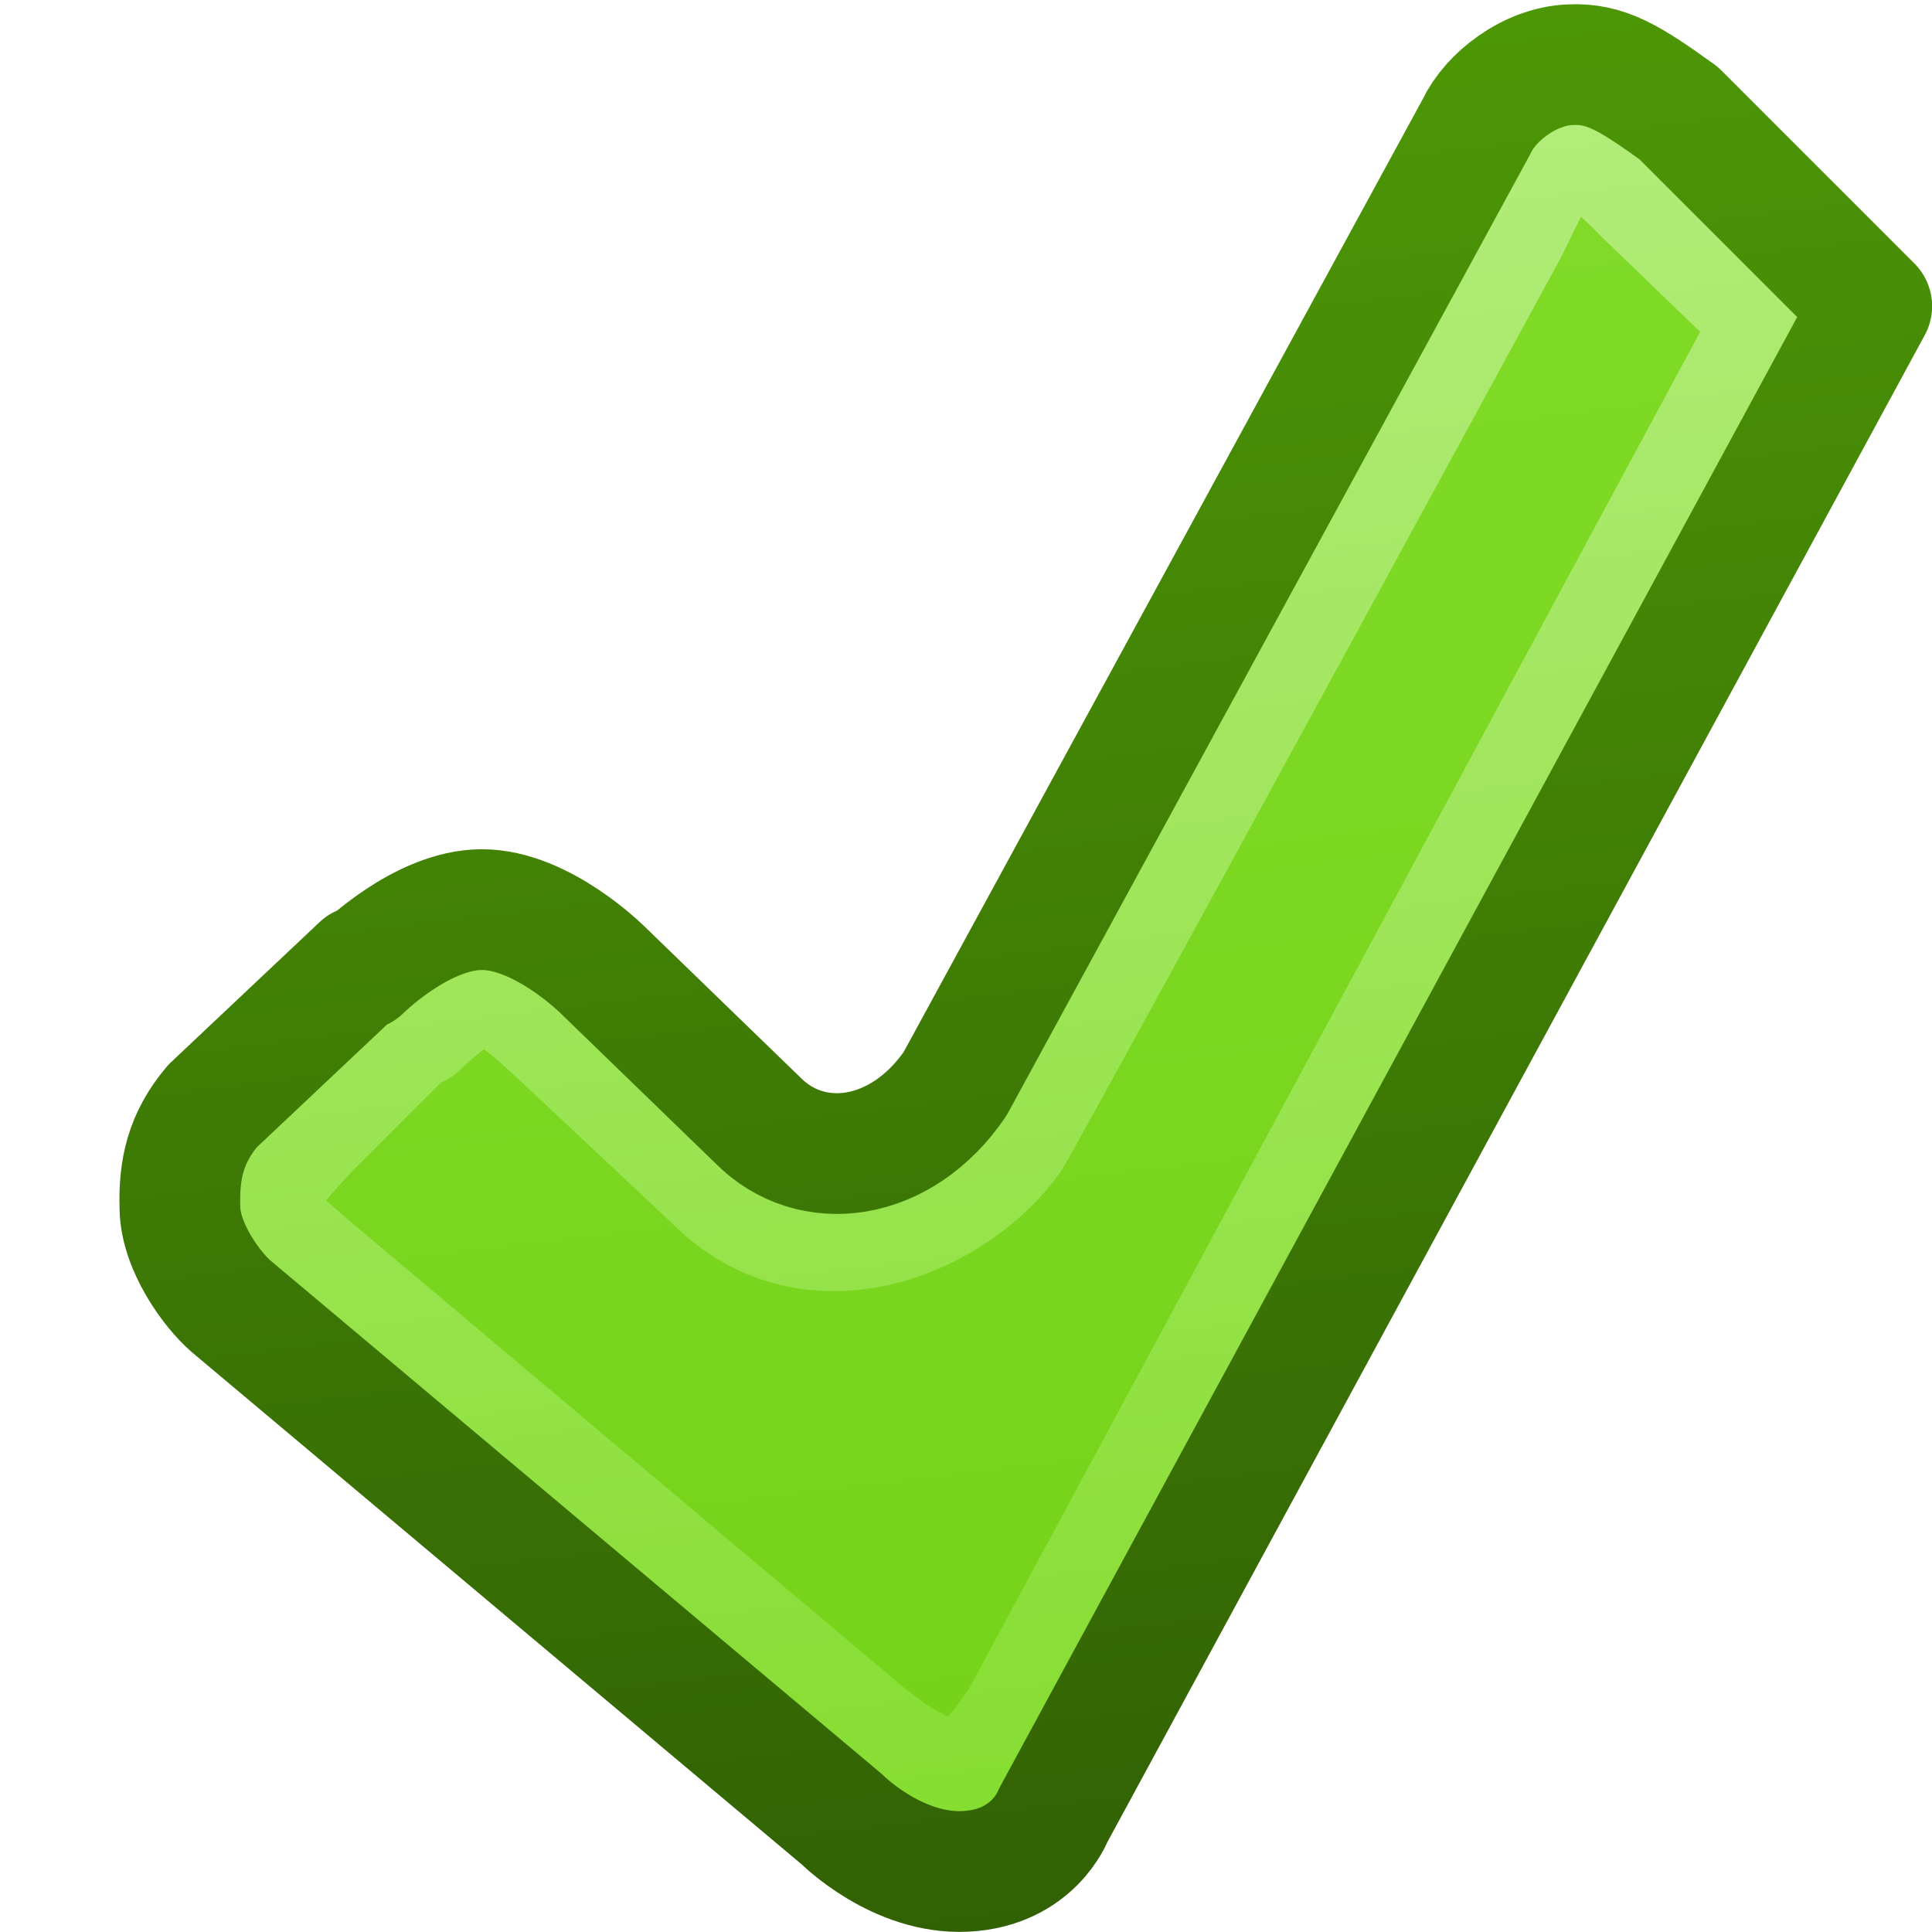 <?xml version="1.0" encoding="UTF-8" standalone="no"?>
<svg xmlns:rdf="http://www.w3.org/1999/02/22-rdf-syntax-ns#" xmlns="http://www.w3.org/2000/svg" height="16px" width="16px" version="1.1" enable-background="new" xmlns:cc="http://creativecommons.org/ns#" xmlns:xlink="http://www.w3.org/1999/xlink" xmlns:dc="http://purl.org/dc/elements/1.1/">
<defs>
<linearGradient id="c" y2=".026" gradientUnits="userSpaceOnUse" x2="6.98" y1="16.2" x1="8.92">
<stop stop-color="#316004" offset="0"/>
<stop stop-color="#4e9a06" offset="1"/>
</linearGradient>
<linearGradient id="b" y2=".026" gradientUnits="userSpaceOnUse" x2="6.98" y1="16.2" x1="8.92">
<stop stop-color="#74d217" offset="0"/>
<stop stop-color="#82dc2a" offset="1"/>
</linearGradient>
<linearGradient id="a" y2=".026" gradientUnits="userSpaceOnUse" x2="6.98" y1="16.2" x1="8.92">
<stop stop-color="#82dc2a" offset="0"/>
<stop stop-color="#b8ee83" offset="1"/>
</linearGradient>
</defs>
<g stroke-linejoin="round" stroke-width="1px">
<path d="m3.46 8.45-0.91 0.91c-0.59 0.64-0.56 0.64 0.15 1.24l4.43 3.73c0.835 0.697 1.02 0.336 1.32-0.079l6.25-11.6-1.1-1.06c-0.756-0.802-0.885-0.101-1.15 0.372 0 0-3.89 7.15-4.08 7.46-0.45 0.63-1.56 1.13-2.37 0.43l-1.15-1.08c-0.72-0.67-0.81-0.82-1.39-0.27z" stroke="url(#a)" fill="url(#b)"/>
<path d="m2.99 8-1.23 1.16c-0.22 0.26-0.28 0.52-0.27 0.84 0.003 0.327 0.268 0.685 0.426 0.82l5.06 4.25s0.455 0.456 1.02 0.428c0.563-0.028 0.725-0.462 0.725-0.462l6.78-12.5-1.6-1.6c-0.4-0.287-0.6-0.415-0.9-0.4-0.339 0.015-0.658 0.27-0.77 0.507l-4.32 7.93c-0.44 0.65-1.19 0.76-1.64 0.3l-1.28-1.24s-0.5-0.5-1-0.5-1 0.5-1 0.5z" stroke="url(#c)" fill="none"/>
</g>
</svg>
